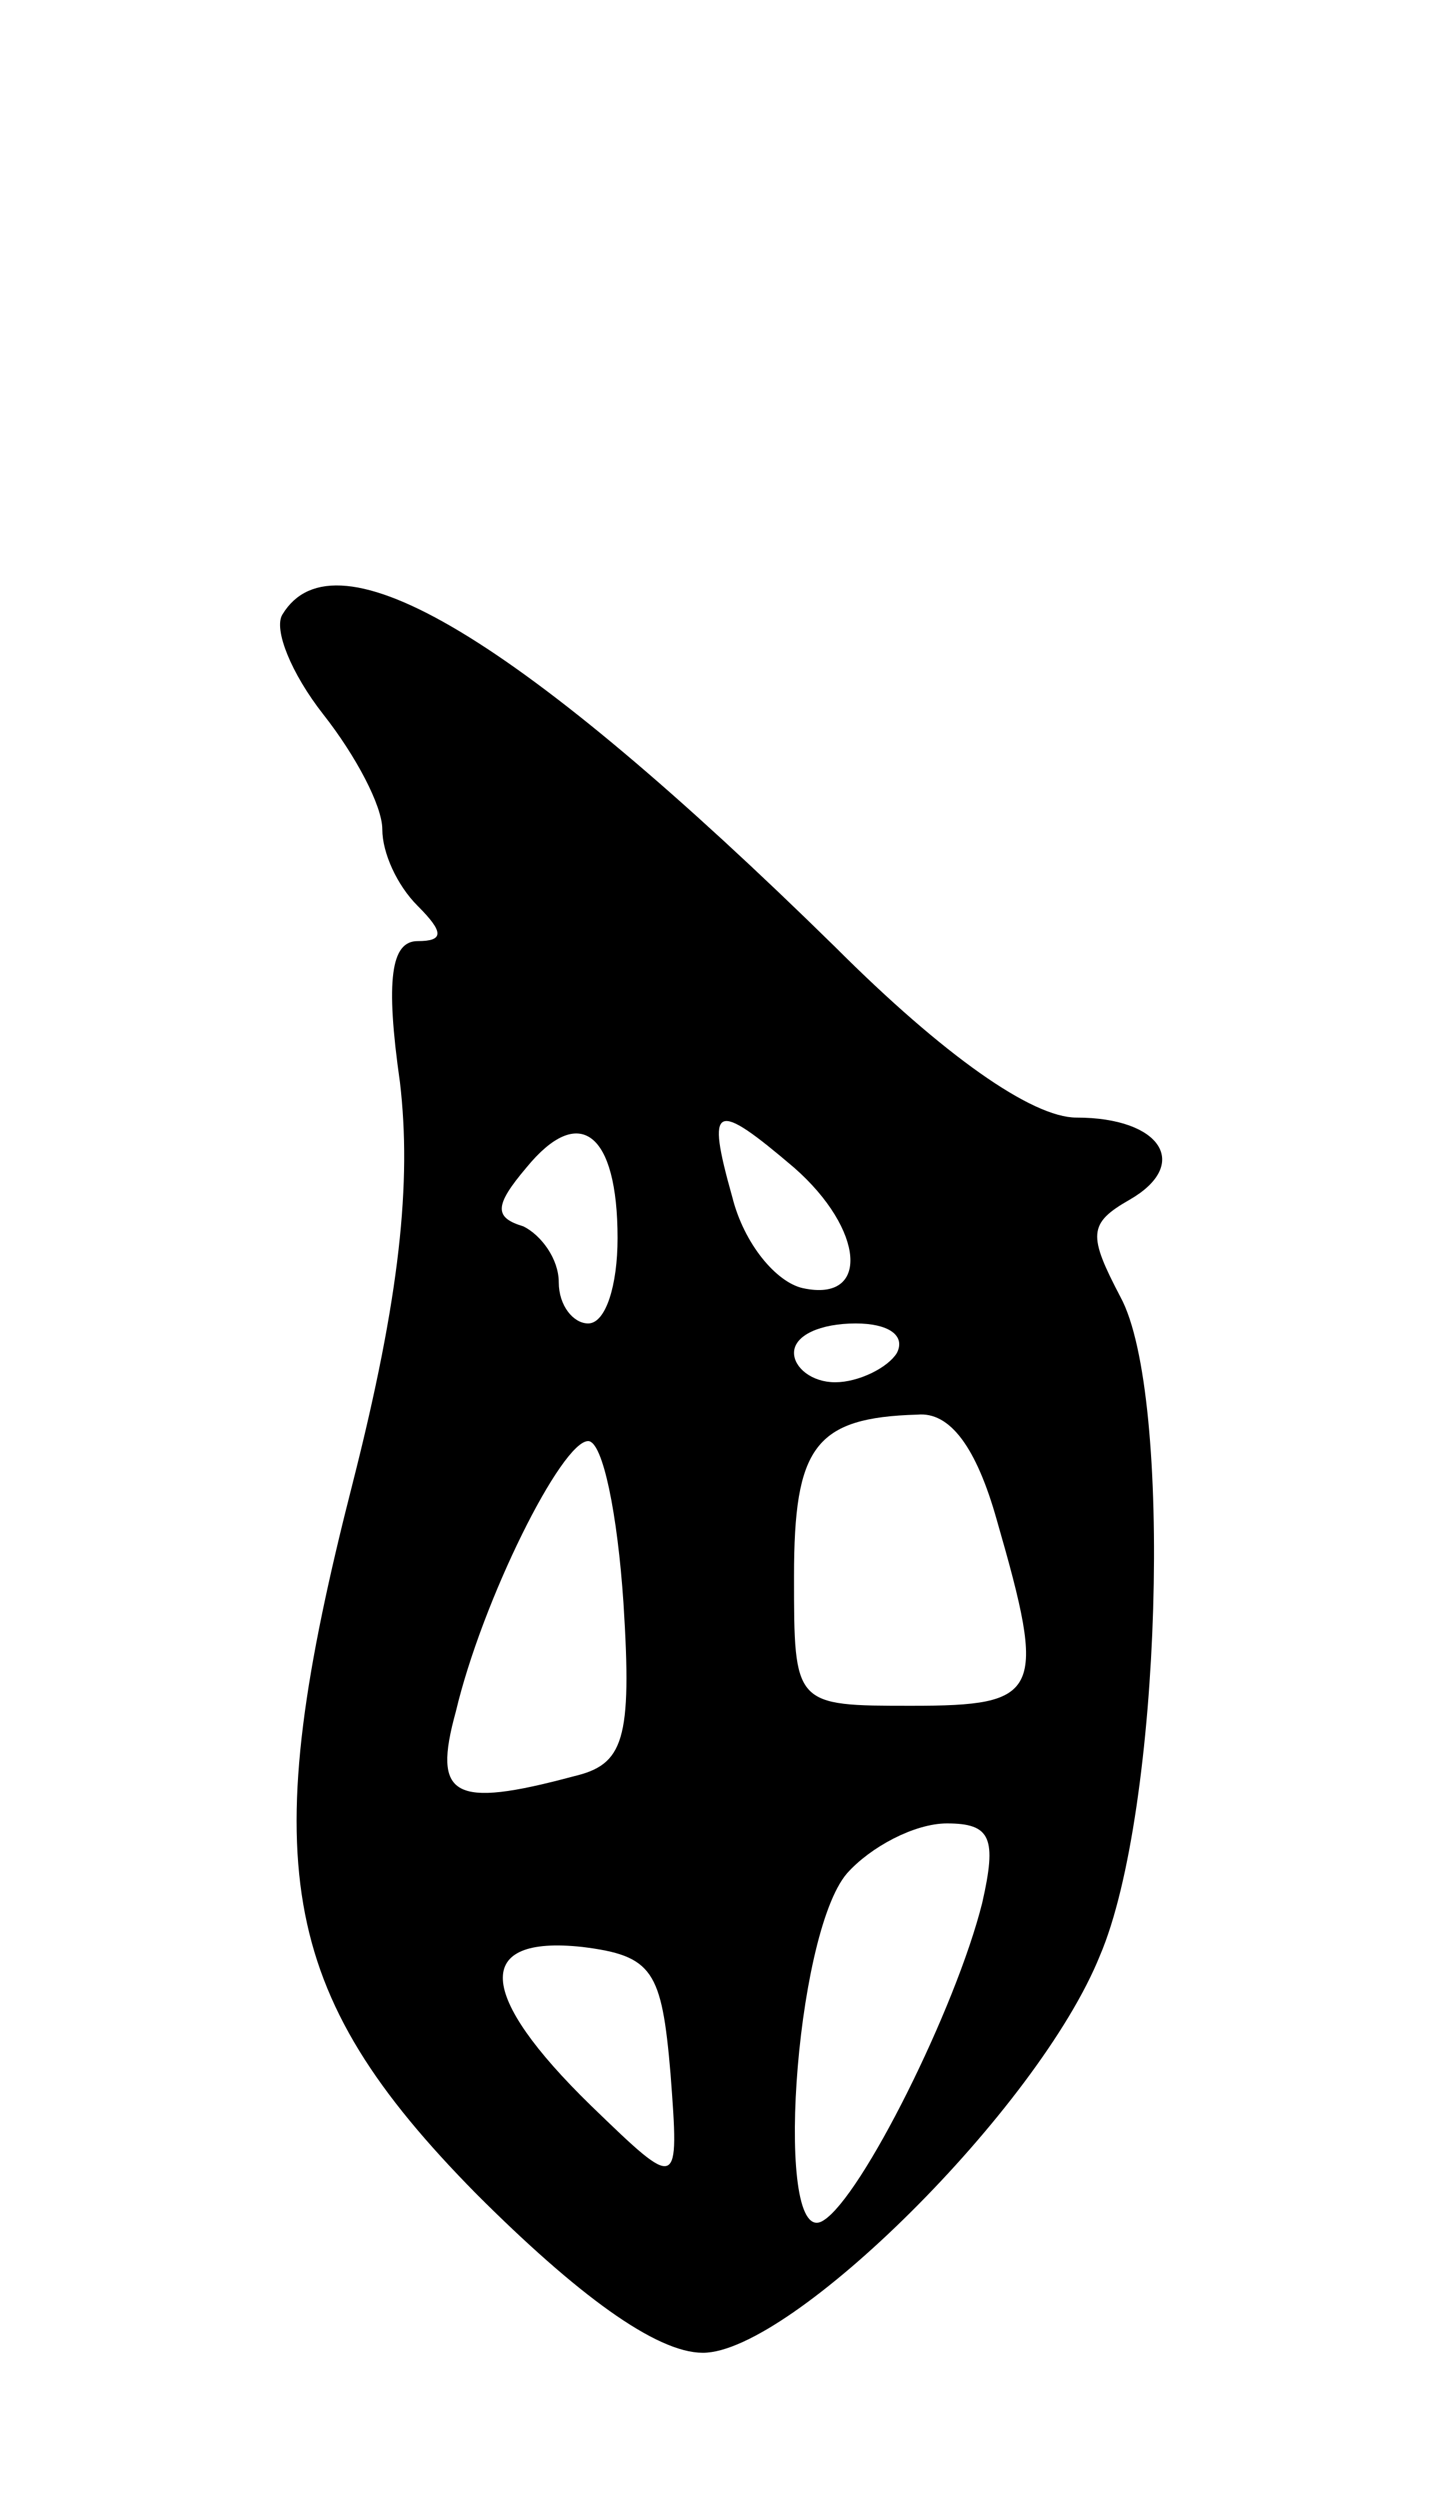 <svg version="1.0" xmlns="http://www.w3.org/2000/svg"
 width="49pt" height="85pt" viewBox="0 0 49 85"
 preserveAspectRatio="xMidYMid meet">
<g transform="translate(0,85) scale(0.1,-0.1)"
fill="#000000" stroke="none">
<path d="M96 641 c-3 -5 3 -20 14 -34 11 -14 20 -31 20 -39 0 -8 5 -19 12 -26
9 -9 9 -12 0 -12 -9 0 -11 -13 -6 -48 4 -34 0 -73 -16 -136 -33 -129 -26 -173
42 -242 34 -34 61 -54 77 -54 30 0 114 83 135 135 21 49 25 191 7 224 -11 21
-11 25 3 33 21 12 11 28 -18 28 -15 0 -45 21 -82 58 -107 105 -170 143 -188
113z m114 -212 c0 -16 -4 -29 -10 -29 -5 0 -10 6 -10 14 0 8 -6 16 -12 19 -10
3 -10 7 1 20 18 22 31 12 31 -24z m60 24 c24 -21 26 -46 3 -41 -9 2 -20 15
-24 31 -9 32 -6 33 21 10z m35 -63 c-3 -5 -13 -10 -21 -10 -8 0 -14 5 -14 10
0 6 9 10 21 10 11 0 17 -4 14 -10z m34 -57 c17 -59 15 -63 -29 -63 -40 0 -40
0 -40 44 0 44 7 54 42 55 11 1 20 -11 27 -36z m-127 -28 c3 -47 0 -55 -17 -59
-41 -11 -48 -7 -40 22 9 38 36 92 45 92 5 0 10 -25 12 -55z m122 -102 c-9 -36
-41 -100 -54 -108 -17 -11 -10 97 8 118 8 9 23 17 34 17 15 0 17 -5 12 -27z
m-106 -58 c3 -40 3 -40 -27 -11 -39 38 -40 58 -3 54 24 -3 27 -8 30 -43z"/>
</g>
</svg>
